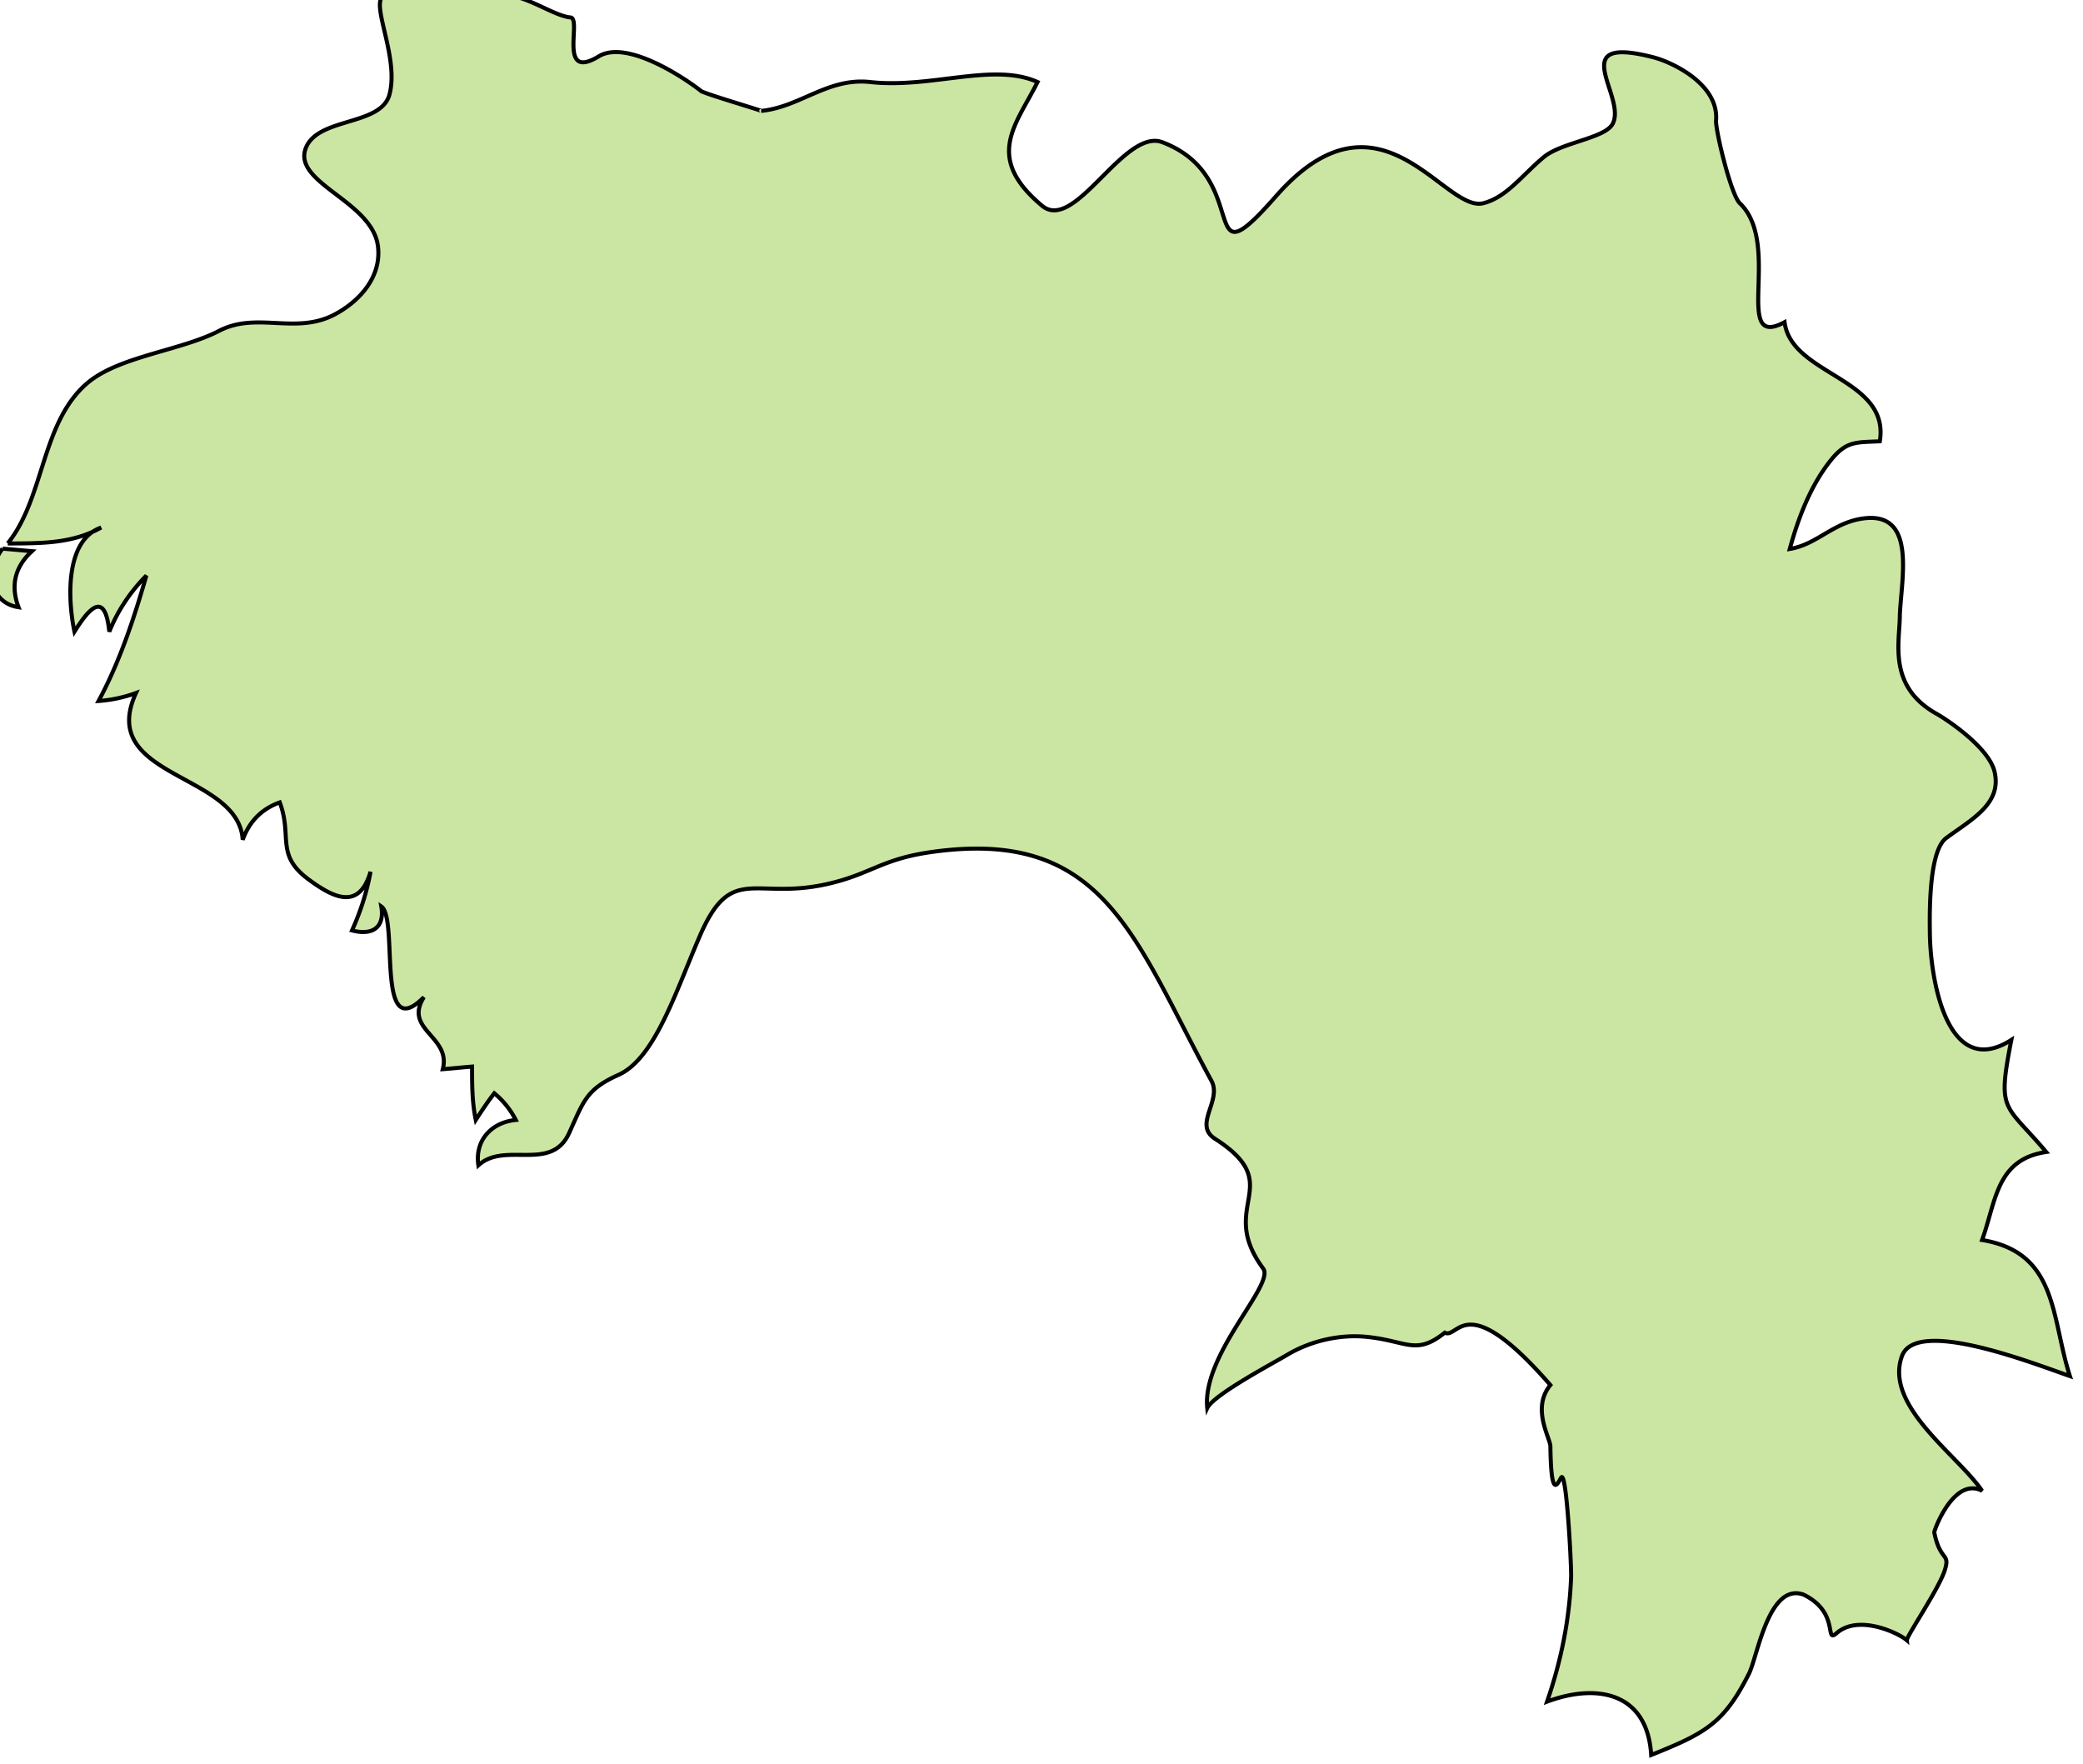 <svg xmlns="http://www.w3.org/2000/svg" width="282.357" height="239.045" viewBox="0 0 74.707 63.247"><g class="landxx coastxx gn" transform="matrix(1.329 0 0 1.329 -1537.215 -863.807)" fill="#cbe6a3" fill-rule="evenodd" stroke="#000" stroke-width=".109"><title>Guinea</title><path d="M1156.74 664.77c-.43.548-.39 1.45.43 1.584-.22-.583-.1-1.087.36-1.512-.26-.02-.53-.05-.79-.07"/><path class="landxx gn" d="M1156.88 664.63c1-1.242.9-3.277 2.16-4.336.86-.717 2.51-.863 3.54-1.397 1.02-.533 2.07.113 3.12-.443.69-.366 1.27-1.024 1.17-1.841-.15-1.217-2.3-1.7-1.95-2.643.32-.846 2.03-.596 2.26-1.45.26-.958-.46-2.335-.2-2.632l3.61-.01c.53.135 1.11.533 1.49.562.28.09-.35 1.718.75 1.047.76-.46 2.33.597 2.75.929 0 .05 1.67.54 1.63.544 1.05-.101 1.8-.903 2.94-.779 1.66.182 3.32-.538 4.52 0-.58 1.163-1.45 2.022.12 3.337.89.747 2.21-2.106 3.25-1.712 2.5.949.88 3.943 3.07 1.45 2.81-3.195 4.53.464 5.59.195.63-.16 1.05-.76 1.63-1.243.47-.394 1.62-.505 1.85-.881.43-.726-1.34-2.442 1.11-1.813.52.135 1.78.733 1.69 1.718 0 .327.41 2 .64 2.218 1.16 1.099-.22 3.985 1.21 3.211.18 1.437 2.85 1.504 2.57 3.215-.64.03-.89-.01-1.3.483-.56.683-.9 1.582-1.13 2.422.75-.122 1.18-.736 2.03-.829 1.39-.149.98 1.629.94 2.617 0 .727-.34 1.919 1 2.665.25.14 1.37.875 1.55 1.533.23.885-.62 1.311-1.3 1.817-.44.327-.45 1.82-.44 2.498 0 1.259.45 4.065 2.2 2.947-.39 1.981-.18 1.693.94 3.024-1.35.203-1.35 1.324-1.73 2.376 2.05.337 1.86 2.096 2.37 3.672-1.05-.365-4.14-1.574-4.53-.546-.5 1.347 1.52 2.688 2.16 3.642-.76-.393-1.3 1.071-1.29 1.123.16.798.44.537.28 1.029-.16.499-1.03 1.774-1.02 1.88-.21-.184-1.3-.717-1.9-.188-.33.283.1-.563-.89-1.044-.94-.332-1.24 1.672-1.47 2.131-.67 1.33-1.16 1.607-2.64 2.197-.1-1.679-1.45-1.946-2.81-1.439.38-1.099.61-2.228.65-3.395 0-.445-.13-2.877-.27-2.651-.1.168-.27.61-.29-.842 0-.223-.52-1.025 0-1.656-2.31-2.651-2.48-1.225-2.85-1.413-.78.624-1.02.225-2.09.115-.74-.08-1.54.111-2.16.481-.38.229-1.99 1.078-2.16 1.44-.15-1.452 1.83-3.328 1.51-3.766-1.27-1.717.67-2.237-1.3-3.502-.6-.38.2-1.032-.1-1.57-2.1-3.868-2.9-6.868-7.64-6.155-1.27.192-1.58.591-2.71.847-1.97.451-2.59-.561-3.44 1.373-.67 1.549-1.23 3.344-2.21 3.781-.88.395-.94.716-1.34 1.589-.49 1.037-1.73.199-2.44.851-.1-.671.35-1.159 1.01-1.224a2.293 2.293 0 0 0-.58-.72c-.18.232-.34.472-.5.72-.1-.479-.1-.958-.1-1.44-.26.02-.52.05-.79.07.23-.891-1.07-1.06-.51-1.943-1.32 1.333-.67-2.117-1.15-2.448.1.578-.25.789-.79.647.23-.508.4-1.036.5-1.584-.31 1.06-1.01.692-1.66.217-.92-.676-.44-1.155-.79-2.088-.49.177-.82.513-1 1.008-.11-1.814-3.94-1.66-2.88-3.96-.32.118-.66.19-1.01.216.57-1.057.96-2.235 1.29-3.385-.43.437-.77.94-1 1.513-.12-1.171-.58-.57-.94 0-.17-.79-.28-2.463.72-2.808-.8.444-1.64.422-2.52.43"/></g></svg>